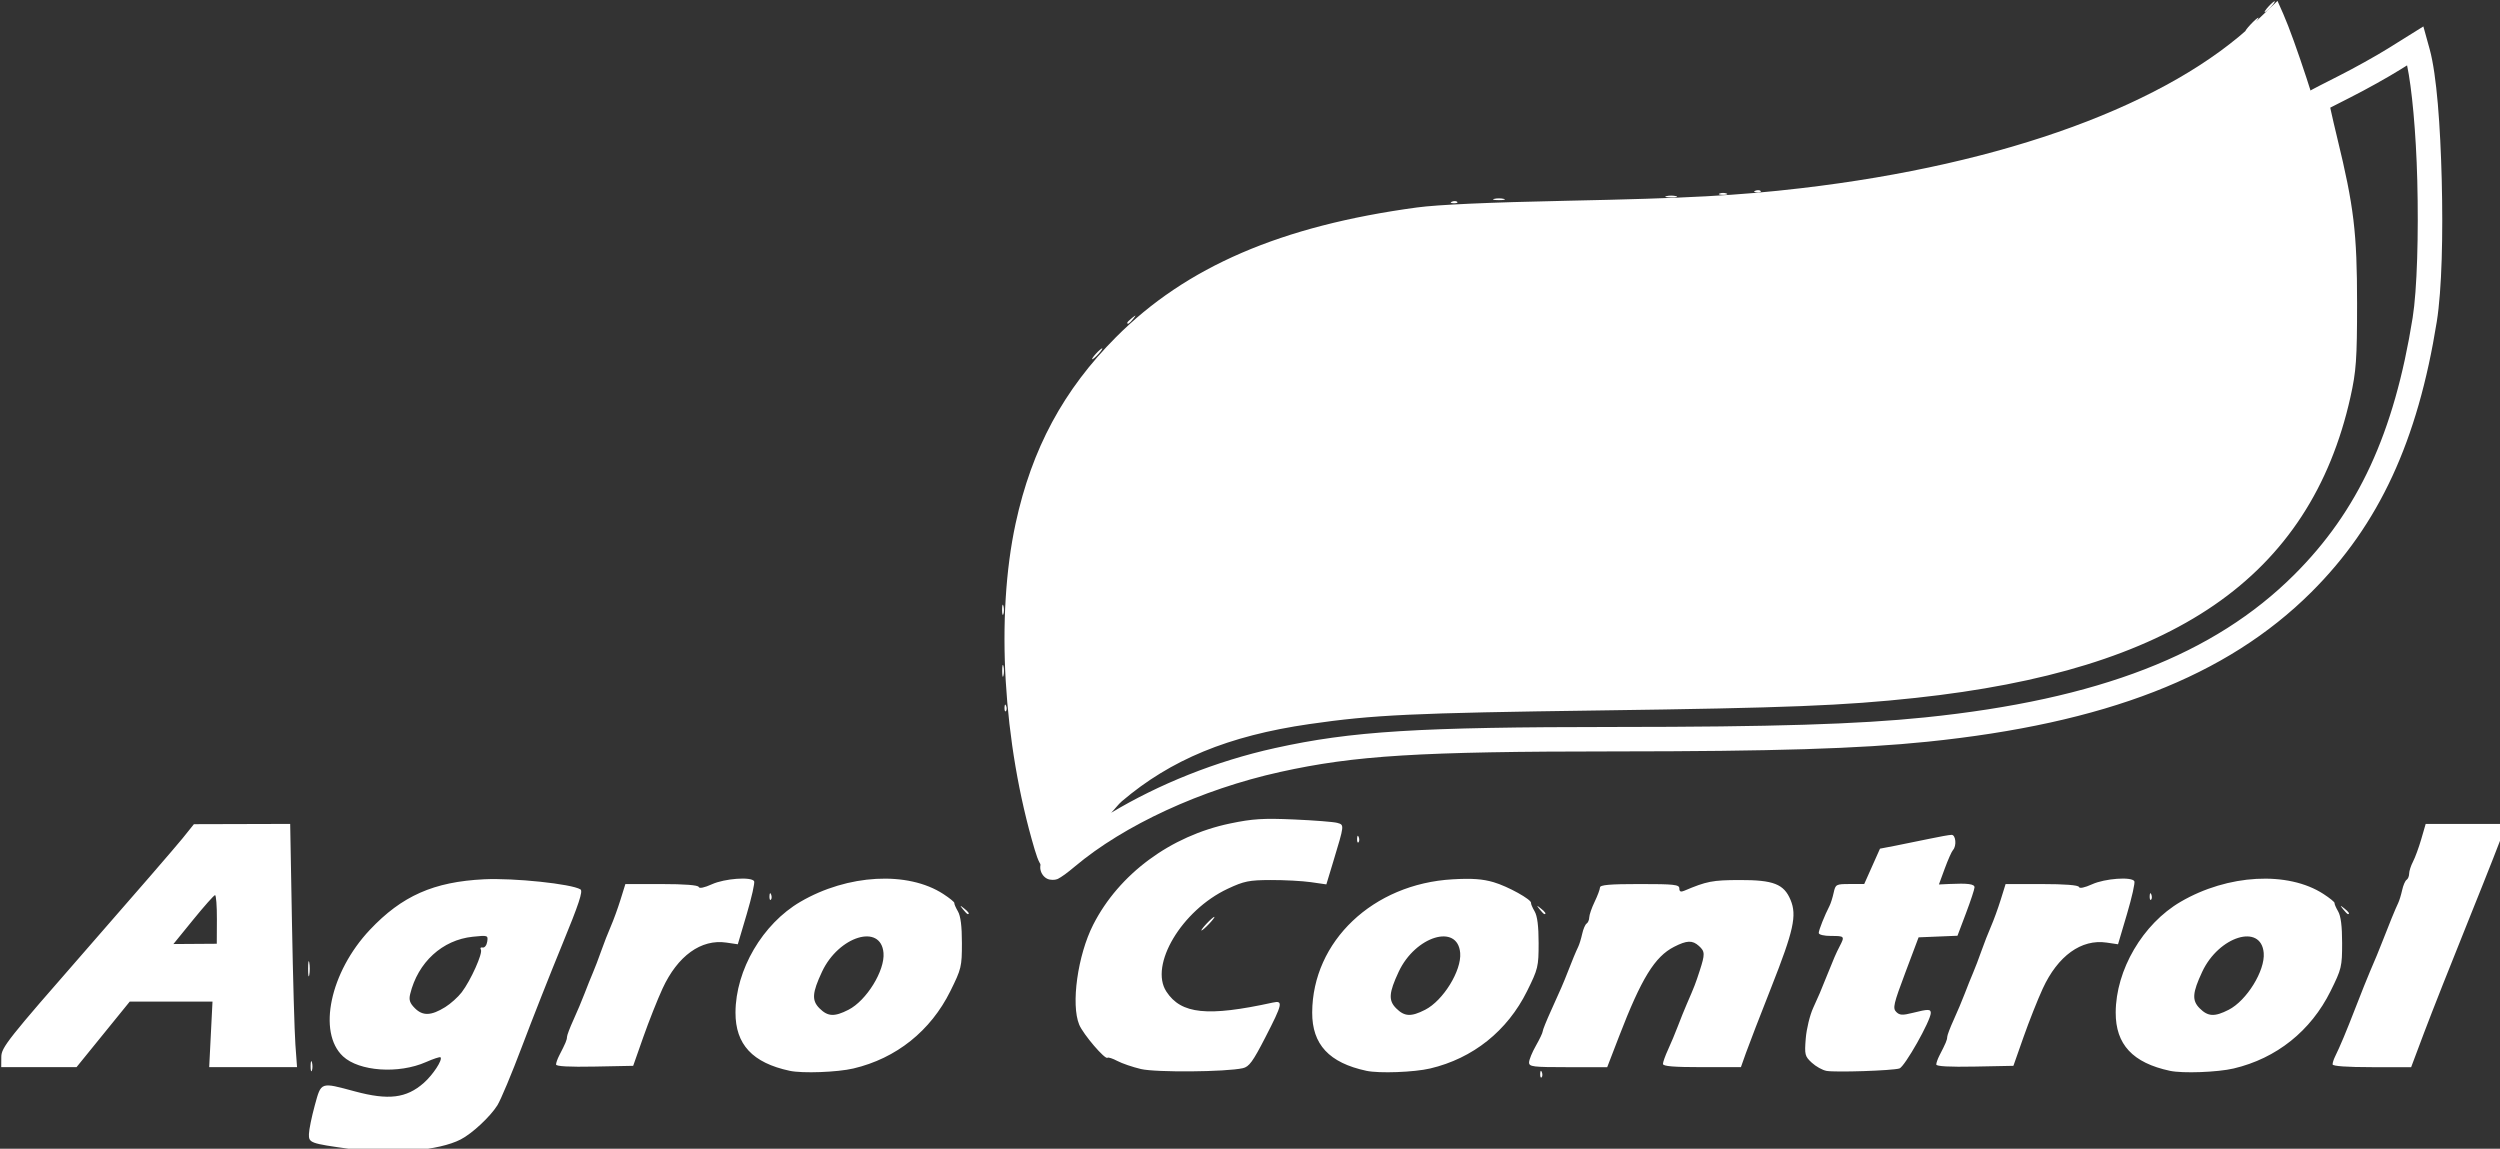 <?xml version="1.0" encoding="UTF-8" standalone="no"?>
<!-- Created with Inkscape (http://www.inkscape.org/) -->

<svg
   width="70.911mm"
   height="32.583mm"
   viewBox="0 0 70.911 32.583"
   version="1.1"
   id="svg115"
   inkscape:version="1.1.2 (0a00cf5339, 2022-02-04)"
   sodipodi:docname="16.html"
   xmlns:inkscape="http://www.inkscape.org/namespaces/inkscape"
   xmlns:sodipodi="http://sodipodi.sourceforge.net/DTD/sodipodi-0.dtd"
   xmlns="http://www.w3.org/2000/svg"
   xmlns:svg="http://www.w3.org/2000/svg">
  <rect x="0" y="0" width="70.911" height="32.583" fill="#333333" stroke="none"/>
  <sodipodi:namedview
     id="namedview117"
     pagecolor="#ffffff"
     bordercolor="#666666"
     borderopacity="1.0"
     inkscape:pageshadow="2"
     inkscape:pageopacity="0.0"
     inkscape:pagecheckerboard="0"
     inkscape:document-units="mm"
     showgrid="false"
     inkscape:zoom="0.69664703"
     inkscape:cx="259.09821"
     inkscape:cy="513.17236"
     inkscape:window-width="1920"
     inkscape:window-height="1016"
     inkscape:window-x="0"
     inkscape:window-y="0"
     inkscape:window-maximized="1"
     inkscape:current-layer="layer1" />
  <defs
     id="defs112" />
  <g
     inkscape:label="Capa 1"
     inkscape:groupmode="layer"
     id="layer1"
     transform="translate(-36.364,-12.582)">
    <g
       id="g3033"
       transform="matrix(0.293,0,0,0.293,15.393,-2.85)"
       style="fill:#ffffff">
      <path
         id="path1030"
         style="fill:#ffffff;stroke-width:0.265"
         d="m 171.727,134.876 c -3.059,-10.318 -3.772,-22.575 -1.834,-31.537 1.564,-7.234 4.641,-12.942 9.725,-18.04 6.789,-6.808 15.984,-10.769 29.129,-12.546 2.022,-0.273 6.904,-0.491 14.552,-0.65 11.732,-0.243 16.508,-0.499 22.622,-1.214 19.766,-2.31 35.676,-8.145 44.067,-16.162 l 2.063,-1.971 0.564,1.273 c 1.092,2.468 3.49,9.777 4.237,12.915 1.446,6.076 1.721,8.485 1.721,15.081 0,5.41 -0.069,6.391 -0.617,8.842 -3.769,16.834 -16.434,25.527 -41.065,28.184 -6.923,0.747 -12.342,0.962 -30.417,1.207 -21.182,0.287 -26.524,0.648 -33.221,2.242 -7.98,1.899 -14.841,6.4 -18.774,12.316 -1.615,2.43 -2.046,2.439 -2.752,0.06 z m 35.101,-10.296 c 0.182,-0.073 0.48,-0.073 0.661,0 0.182,0.073 0.033,0.133 -0.331,0.133 -0.364,0 -0.513,-0.06 -0.331,-0.133 z m 5.295,-0.276 c 0.329,-0.063 0.805,-0.061 1.058,0.005 0.253,0.066 -0.016,0.118 -0.598,0.115 -0.582,-0.003 -0.789,-0.057 -0.46,-0.12 z m 33.07,-0.264 c 0.327,-0.063 0.863,-0.063 1.191,0 0.327,0.063 0.059,0.115 -0.595,0.115 -0.655,0 -0.923,-0.052 -0.595,-0.115 z m 6.367,-0.259 c 0.191,-0.076 0.419,-0.067 0.507,0.021 0.088,0.088 -0.068,0.15 -0.347,0.139 -0.308,-0.013 -0.371,-0.075 -0.16,-0.16 z m 55.104,-44.424 c 0.013,-0.308 0.075,-0.371 0.16,-0.16 0.076,0.191 0.067,0.419 -0.021,0.507 -0.088,0.088 -0.15,-0.068 -0.139,-0.347 z m 0.331,-6.328 c 10e-4,-1.019 0.049,-1.403 0.106,-0.854 0.057,0.549 0.056,1.382 -0.002,1.852 -0.059,0.47 -0.105,0.021 -0.104,-0.998 z m -0.331,-6.637 c 0.013,-0.308 0.075,-0.371 0.16,-0.16 0.076,0.191 0.067,0.419 -0.021,0.507 -0.088,0.088 -0.15,-0.068 -0.139,-0.347 z M 105.427,163.891 c -3.833,-0.532 -3.971,-0.583 -3.947,-1.442 0.012,-0.431 0.267,-1.676 0.566,-2.768 0.631,-2.302 0.52,-2.264 3.886,-1.357 3.245,0.874 4.979,0.662 6.659,-0.813 0.896,-0.787 1.858,-2.257 1.627,-2.488 -0.061,-0.061 -0.693,0.147 -1.404,0.461 -2.646,1.171 -6.474,0.906 -8.038,-0.556 -2.485,-2.321 -1.243,-8.166 2.602,-12.245 3.099,-3.287 6.185,-4.654 11.055,-4.893 2.878,-0.142 8.47,0.444 9.335,0.979 0.26,0.161 -0.161,1.432 -1.767,5.336 -1.159,2.819 -2.913,7.264 -3.898,9.878 -0.985,2.614 -2.057,5.174 -2.382,5.69 -0.703,1.114 -2.435,2.725 -3.548,3.301 -2.101,1.087 -6.702,1.48 -10.745,0.918 z M 114.664,150.17 c 0.528,-0.327 1.251,-0.975 1.606,-1.44 0.877,-1.149 2.064,-3.796 1.855,-4.134 -0.093,-0.151 -0.015,-0.242 0.174,-0.202 0.189,0.04 0.387,-0.213 0.44,-0.562 0.094,-0.621 0.064,-0.631 -1.395,-0.481 -2.948,0.304 -5.319,2.475 -6.064,5.553 -0.138,0.569 -0.035,0.875 0.459,1.369 0.761,0.761 1.573,0.732 2.925,-0.104 z m 106.01,6.446 c 0.013,-0.308 0.075,-0.371 0.16,-0.16 0.076,0.191 0.067,0.419 -0.021,0.507 -0.088,0.088 -0.15,-0.068 -0.139,-0.347 z m -119.032,-0.772 c 0.005,-0.437 0.065,-0.583 0.132,-0.326 0.067,0.257 0.063,0.615 -0.01,0.794 -0.072,0.179 -0.127,-0.032 -0.122,-0.468 z m 46.383,0.487 c -3.606,-0.773 -5.261,-2.552 -5.251,-5.646 0.014,-4.127 2.622,-8.577 6.277,-10.713 4.583,-2.678 10.397,-2.996 13.84,-0.758 0.61,0.396 1.09,0.788 1.068,0.87 -0.022,0.082 0.134,0.447 0.347,0.811 0.263,0.449 0.387,1.434 0.387,3.063 0,2.291 -0.051,2.505 -1.119,4.659 -1.91,3.854 -5.237,6.51 -9.379,7.487 -1.552,0.366 -4.942,0.491 -6.171,0.227 z m 5.684,-5.908 c 1.747,-0.891 3.537,-3.794 3.393,-5.503 -0.242,-2.882 -4.341,-1.627 -5.954,1.824 -0.955,2.043 -1.005,2.775 -0.244,3.537 0.806,0.806 1.44,0.839 2.805,0.142 z m 28.315,5.735 c -0.8,-0.188 -1.827,-0.539 -2.282,-0.78 -0.454,-0.241 -0.884,-0.381 -0.954,-0.311 -0.222,0.222 -2.346,-2.259 -2.738,-3.198 -0.816,-1.954 -0.15,-6.729 1.353,-9.683 2.495,-4.907 7.494,-8.602 13.263,-9.801 2.182,-0.454 3.18,-0.516 6.175,-0.386 1.965,0.086 3.849,0.234 4.187,0.329 0.699,0.197 0.703,0.151 -0.388,3.756 l -0.666,2.199 -1.5,-0.215 c -0.825,-0.118 -2.572,-0.211 -3.882,-0.206 -2.11,0.008 -2.585,0.105 -4.169,0.847 -4.446,2.083 -7.612,7.392 -5.935,9.953 1.432,2.185 3.976,2.448 10.303,1.063 1.025,-0.225 0.953,0.111 -0.727,3.377 -1.207,2.346 -1.569,2.84 -2.179,2.976 -1.639,0.366 -8.409,0.422 -9.86,0.081 z m 21.828,0.173 c -3.608,-0.773 -5.262,-2.553 -5.249,-5.646 0.03,-6.896 5.891,-12.455 13.593,-12.892 1.877,-0.107 2.893,-0.035 3.969,0.279 1.379,0.402 3.707,1.696 3.623,2.013 -0.022,0.082 0.134,0.447 0.347,0.811 0.263,0.449 0.387,1.434 0.387,3.063 0,2.291 -0.051,2.505 -1.119,4.659 -1.91,3.854 -5.237,6.51 -9.379,7.487 -1.552,0.366 -4.942,0.491 -6.171,0.227 z m 5.684,-5.908 c 1.747,-0.891 3.537,-3.794 3.393,-5.503 -0.242,-2.882 -4.341,-1.627 -5.954,1.824 -0.955,2.043 -1.005,2.775 -0.244,3.537 0.806,0.806 1.44,0.839 2.805,0.142 z m 38.854,5.914 c -0.388,-0.069 -1.029,-0.426 -1.424,-0.792 -0.671,-0.622 -0.709,-0.775 -0.583,-2.349 0.074,-0.926 0.398,-2.256 0.72,-2.957 0.555,-1.208 0.706,-1.563 1.331,-3.126 0.663,-1.657 0.882,-2.163 1.223,-2.819 0.516,-0.994 0.497,-1.018 -0.826,-1.018 -0.689,0 -1.191,-0.123 -1.191,-0.291 0,-0.271 0.569,-1.7 1.047,-2.628 0.115,-0.223 0.293,-0.789 0.396,-1.257 0.182,-0.826 0.227,-0.851 1.573,-0.851 h 1.386 l 0.764,-1.712 0.764,-1.712 1.467,-0.281 c 0.807,-0.155 2.285,-0.456 3.285,-0.669 1,-0.213 1.982,-0.387 2.183,-0.387 0.404,0 0.5,1.07 0.133,1.468 -0.128,0.138 -0.487,0.945 -0.798,1.793 l -0.566,1.542 0.996,-0.046 c 1.807,-0.084 2.451,0.001 2.451,0.323 0,0.175 -0.371,1.301 -0.825,2.503 l -0.825,2.185 -1.882,0.077 -1.882,0.077 -1.282,3.41 c -1.14,3.031 -1.238,3.454 -0.885,3.807 0.33,0.33 0.598,0.346 1.592,0.096 1.5,-0.378 1.755,-0.377 1.755,0.006 0,0.743 -2.536,5.229 -3.039,5.376 -0.719,0.211 -6.176,0.391 -7.059,0.233 z m 33.249,-0.005 c -3.606,-0.773 -5.261,-2.552 -5.251,-5.646 0.014,-4.127 2.622,-8.577 6.277,-10.713 4.583,-2.678 10.397,-2.996 13.84,-0.758 0.61,0.396 1.09,0.788 1.068,0.87 -0.022,0.082 0.134,0.447 0.347,0.811 0.263,0.449 0.387,1.434 0.387,3.063 0,2.291 -0.051,2.505 -1.119,4.659 -1.91,3.854 -5.237,6.51 -9.379,7.487 -1.552,0.366 -4.942,0.491 -6.171,0.227 z m 5.684,-5.908 c 1.747,-0.891 3.537,-3.794 3.393,-5.503 -0.242,-2.882 -4.341,-1.627 -5.954,1.824 -0.955,2.043 -1.005,2.775 -0.244,3.537 0.806,0.806 1.44,0.839 2.805,0.142 z m -215.623,4.562 c 0.007,-0.92 0.605,-1.675 8.221,-10.385 4.518,-5.166 8.711,-10.012 9.319,-10.769 l 1.105,-1.377 4.66,-0.013 4.66,-0.013 0.173,9.591 c 0.095,5.275 0.245,10.573 0.332,11.774 l 0.159,2.183 h -4.252 -4.252 l 0.16,-3.175 0.16,-3.175 h -4.005 -4.005 l -2.577,3.175 -2.577,3.175 H 75.338 71.693 Z m 20.87,-13.316 c 0.006,-1.298 -0.075,-2.354 -0.18,-2.346 -0.105,0.008 -1.055,1.077 -2.11,2.374 l -1.919,2.36 2.099,-0.014 2.099,-0.014 0.011,-2.361 z m 32.833,14.047 c 0,-0.151 0.138,-0.542 0.306,-0.867 0.617,-1.194 0.752,-1.517 0.752,-1.795 0,-0.157 0.282,-0.902 0.627,-1.657 0.345,-0.755 0.831,-1.908 1.08,-2.563 0.249,-0.655 0.607,-1.548 0.796,-1.984 0.189,-0.437 0.552,-1.389 0.808,-2.117 0.256,-0.728 0.674,-1.799 0.929,-2.381 0.255,-0.582 0.678,-1.743 0.939,-2.58 l 0.474,-1.521 h 3.502 c 2.221,0 3.536,0.102 3.595,0.279 0.058,0.173 0.542,0.075 1.279,-0.259 1.235,-0.56 3.809,-0.749 4.087,-0.299 0.085,0.138 -0.235,1.568 -0.712,3.179 l -0.867,2.929 -1.105,-0.163 c -2.442,-0.361 -4.719,1.278 -6.182,4.451 -0.487,1.057 -1.326,3.173 -1.864,4.701 l -0.977,2.778 -3.734,0.073 c -2.458,0.048 -3.734,-0.021 -3.734,-0.202 z m 94.195,-0.202 c 0.002,-0.255 0.299,-0.981 0.661,-1.615 0.362,-0.633 0.658,-1.258 0.658,-1.388 0,-0.13 0.367,-1.041 0.815,-2.024 0.867,-1.9 1.232,-2.746 1.602,-3.705 0.409,-1.063 0.816,-2.042 1.02,-2.456 0.11,-0.223 0.284,-0.787 0.386,-1.254 0.102,-0.466 0.296,-0.916 0.431,-0.999 0.134,-0.083 0.248,-0.352 0.253,-0.598 0.005,-0.246 0.239,-0.924 0.52,-1.506 0.281,-0.582 0.515,-1.207 0.52,-1.389 0.007,-0.249 0.957,-0.331 3.845,-0.331 3.347,0 3.836,0.054 3.836,0.425 0,0.303 0.133,0.369 0.463,0.229 2.188,-0.927 2.739,-1.034 5.358,-1.042 3.289,-0.01 4.302,0.384 4.945,1.923 0.627,1.5 0.305,2.962 -1.854,8.434 -1.081,2.739 -2.187,5.605 -2.458,6.369 l -0.493,1.389 h -3.774 c -2.731,0 -3.774,-0.087 -3.774,-0.313 0,-0.172 0.223,-0.797 0.497,-1.389 0.273,-0.592 0.7,-1.611 0.948,-2.266 0.248,-0.655 0.632,-1.607 0.853,-2.117 0.757,-1.744 0.851,-1.986 1.261,-3.25 0.523,-1.615 0.515,-1.864 -0.074,-2.397 -0.63,-0.57 -1.165,-0.552 -2.404,0.08 -1.875,0.957 -3.165,3.056 -5.33,8.677 l -1.147,2.977 h -3.784 c -3.429,0 -3.784,-0.043 -3.781,-0.463 z m 39.42,0.202 c 0,-0.151 0.138,-0.542 0.306,-0.867 0.617,-1.194 0.752,-1.517 0.752,-1.795 0,-0.157 0.282,-0.902 0.627,-1.657 0.345,-0.755 0.831,-1.908 1.08,-2.563 0.249,-0.655 0.607,-1.548 0.796,-1.984 0.189,-0.437 0.552,-1.389 0.808,-2.117 0.256,-0.728 0.674,-1.799 0.929,-2.381 0.255,-0.582 0.678,-1.743 0.939,-2.58 l 0.474,-1.521 h 3.502 c 2.221,0 3.536,0.102 3.595,0.279 0.058,0.173 0.542,0.075 1.279,-0.259 1.235,-0.56 3.809,-0.749 4.087,-0.299 0.085,0.138 -0.235,1.568 -0.712,3.179 l -0.867,2.929 -1.105,-0.163 c -2.442,-0.361 -4.719,1.278 -6.182,4.451 -0.487,1.057 -1.326,3.173 -1.864,4.701 l -0.977,2.778 -3.734,0.073 c -2.458,0.048 -3.734,-0.021 -3.734,-0.202 z m 38.365,-0.007 c 0,-0.147 0.102,-0.475 0.226,-0.728 0.503,-1.024 1.095,-2.437 2.02,-4.825 0.536,-1.382 1.155,-2.93 1.376,-3.44 0.493,-1.137 0.875,-2.061 1.177,-2.844 0.607,-1.577 1.316,-3.306 1.549,-3.779 0.11,-0.223 0.284,-0.787 0.386,-1.254 0.102,-0.467 0.296,-0.916 0.431,-0.999 0.134,-0.083 0.245,-0.352 0.246,-0.598 8e-4,-0.246 0.169,-0.769 0.374,-1.161 0.205,-0.393 0.565,-1.375 0.8,-2.183 l 0.427,-1.469 h 3.86 3.86 l -0.146,0.595 c -0.08,0.327 -1.563,4.108 -3.296,8.401 -1.733,4.293 -3.72,9.323 -4.418,11.179 l -1.267,3.373 h -3.802 c -2.392,10e-6 -3.802,-0.099 -3.802,-0.268 z m -195.984,-9.257 c 0,-0.655 0.052,-0.923 0.115,-0.595 0.063,0.327 0.063,0.863 0,1.191 -0.063,0.327 -0.115,0.059 -0.115,-0.595 z m 86.976,-4.366 c 0.342,-0.364 0.681,-0.661 0.754,-0.661 0.073,0 -0.147,0.298 -0.489,0.661 -0.342,0.364 -0.681,0.661 -0.754,0.661 -0.073,0 0.147,-0.298 0.489,-0.661 z m -23.582,-1.389 c -0.329,-0.42 -0.32,-0.429 0.1,-0.1 0.441,0.346 0.581,0.563 0.363,0.563 -0.055,0 -0.263,-0.208 -0.463,-0.463 z m 55.827,0 c -0.329,-0.42 -0.32,-0.429 0.1,-0.1 0.441,0.346 0.581,0.563 0.363,0.563 -0.055,0 -0.263,-0.208 -0.463,-0.463 z m 77.787,0 c -0.329,-0.42 -0.32,-0.429 0.1,-0.1 0.441,0.346 0.581,0.563 0.363,0.563 -0.055,0 -0.263,-0.208 -0.463,-0.463 z m -152.345,-1.279 c 0.013,-0.308 0.075,-0.371 0.16,-0.16 0.076,0.191 0.067,0.419 -0.021,0.507 -0.088,0.088 -0.15,-0.068 -0.139,-0.347 z m 133.615,0 c 0.013,-0.308 0.075,-0.371 0.16,-0.16 0.076,0.191 0.067,0.419 -0.021,0.507 -0.088,0.088 -0.15,-0.068 -0.139,-0.347 z m -76.729,-5.556 c 0.013,-0.308 0.075,-0.371 0.16,-0.16 0.076,0.191 0.067,0.419 -0.021,0.507 -0.088,0.088 -0.15,-0.068 -0.139,-0.347 z m 2.311,-9.022 c 0.191,-0.076 0.419,-0.067 0.507,0.021 0.088,0.088 -0.068,0.15 -0.347,0.139 -0.308,-0.013 -0.371,-0.075 -0.16,-0.16 z m 3.825,-0.267 c 0.257,-0.067 0.615,-0.063 0.794,0.01 0.179,0.072 -0.032,0.127 -0.468,0.122 -0.437,-0.005 -0.583,-0.065 -0.326,-0.132 z m 14.036,-0.279 c 3.466,-0.042 9.062,-0.042 12.435,9e-5 3.373,0.042 0.537,0.076 -6.302,0.076 -6.839,-5e-5 -9.599,-0.034 -6.133,-0.076 z m 25.646,-0.249 c 0.255,-0.067 0.671,-0.067 0.926,0 0.255,0.067 0.046,0.121 -0.463,0.121 -0.509,0 -0.718,-0.054 -0.463,-0.121 z m 4.911,-0.263 c 0.191,-0.076 0.419,-0.067 0.507,0.021 0.088,0.088 -0.068,0.15 -0.347,0.139 -0.308,-0.013 -0.371,-0.075 -0.16,-0.16 z m 3.175,-0.265 c 0.191,-0.076 0.419,-0.067 0.507,0.021 0.088,0.088 -0.068,0.15 -0.347,0.139 -0.308,-0.013 -0.371,-0.075 -0.16,-0.16 z m -88.036,-2.355 c 0.013,-0.308 0.075,-0.371 0.16,-0.16 0.076,0.191 0.067,0.419 -0.021,0.507 -0.088,0.088 -0.15,-0.068 -0.139,-0.347 z m -0.224,-3.55 c 0,-0.509 0.054,-0.718 0.121,-0.463 0.067,0.255 0.067,0.671 0,0.926 -0.067,0.255 -0.121,0.046 -0.121,-0.463 z m -0.01,-5.953 c 0.005,-0.437 0.065,-0.583 0.132,-0.326 0.067,0.257 0.063,0.615 -0.01,0.794 -0.072,0.179 -0.127,-0.032 -0.122,-0.468 z m 124.435,-0.926 c 0.263,-0.291 0.538,-0.529 0.611,-0.529 0.073,0 -0.083,0.238 -0.347,0.529 -0.263,0.291 -0.538,0.529 -0.611,0.529 -0.073,0 0.083,-0.238 0.347,-0.529 z m 2.778,-2.746 c 0,-0.055 0.208,-0.263 0.463,-0.463 0.42,-0.329 0.429,-0.32 0.1,0.1 -0.346,0.441 -0.563,0.581 -0.563,0.363 z M 177.658,86.92 c 0.263,-0.291 0.538,-0.529 0.611,-0.529 0.073,0 -0.083,0.238 -0.347,0.529 -0.263,0.291 -0.538,0.529 -0.611,0.529 -0.073,0 0.083,-0.238 0.347,-0.529 z m 3.043,-3.01 c 0,-0.055 0.208,-0.263 0.463,-0.463 0.42,-0.329 0.429,-0.32 0.1,0.1 -0.346,0.441 -0.563,0.581 -0.563,0.363 z m 126.248,-6.515 c 0,-0.364 0.06,-0.513 0.133,-0.331 0.073,0.182 0.073,0.48 0,0.661 -0.073,0.182 -0.133,0.033 -0.133,-0.331 z M 212.137,72.187 c 0.191,-0.076 0.419,-0.067 0.507,0.021 0.088,0.088 -0.068,0.15 -0.347,0.139 -0.308,-0.013 -0.371,-0.075 -0.16,-0.16 z m 4.085,-0.266 c 0.255,-0.067 0.671,-0.067 0.926,0 0.255,0.067 0.046,0.121 -0.463,0.121 -0.509,0 -0.718,-0.054 -0.463,-0.121 z m 16.669,-0.265 c 0.255,-0.067 0.671,-0.067 0.926,0 0.255,0.067 0.046,0.121 -0.463,0.121 -0.509,0 -0.718,-0.054 -0.463,-0.121 z m 5.159,-0.257 c 0.182,-0.073 0.48,-0.073 0.661,0 0.182,0.073 0.033,0.133 -0.331,0.133 -0.364,0 -0.513,-0.06 -0.331,-0.133 z m 3.456,-0.27 c 0.191,-0.076 0.419,-0.067 0.507,0.021 0.088,0.088 -0.068,0.15 -0.347,0.139 -0.308,-0.013 -0.371,-0.075 -0.16,-0.16 z m 65.453,-2.597 c 0.005,-0.437 0.065,-0.583 0.132,-0.326 0.067,0.257 0.063,0.615 -0.01,0.794 -0.072,0.179 -0.127,-0.031 -0.122,-0.468 z m -0.295,-3.726 c 0.013,-0.308 0.075,-0.371 0.16,-0.16 0.076,0.191 0.067,0.419 -0.021,0.507 -0.088,0.088 -0.15,-0.068 -0.139,-0.347 z m -17.219,-9.768 c 0.342,-0.364 0.681,-0.661 0.754,-0.661 0.073,0 -0.147,0.298 -0.489,0.661 -0.342,0.364 -0.681,0.661 -0.754,0.661 -0.073,0 0.147,-0.298 0.489,-0.661 z m 1.72,-1.72 c 0.263,-0.291 0.538,-0.529 0.611,-0.529 0.073,0 -0.083,0.238 -0.347,0.529 -0.263,0.291 -0.538,0.529 -0.611,0.529 -0.073,0 0.083,-0.238 0.347,-0.529 z" />
      <g
         id="path1026"
         style="fill:#ffffff;stroke:#000000">
        <path
           style="color:#000000;fill:#ffffff;stroke:none;-inkscape-stroke:none"
           d="m 305.867,56.006 -2.893,1.803 c -1.13,0.705 -3.279,1.902 -4.709,2.623 -0.729,0.367 -1.401,0.711 -1.898,0.967 -0.248,0.128 -0.451,0.234 -0.6,0.312 -0.074,0.039 -0.134,0.071 -0.182,0.098 -0.024,0.013 -0.044,0.024 -0.066,0.037 -0.022,0.013 -0.003,-0.019 -0.129,0.094 -3.4e-4,3.12e-4 -0.138,0.169 -0.139,0.17 -2.9e-4,5.19e-4 -0.044,0.09 -0.055,0.123 -0.022,0.066 -0.027,0.107 -0.031,0.139 -0.008,0.064 -0.007,0.095 -0.006,0.123 0.002,0.057 0.007,0.093 0.012,0.133 0.01,0.079 0.025,0.166 0.045,0.273 0.04,0.215 0.1,0.504 0.178,0.859 0.155,0.71 0.377,1.671 0.633,2.721 1.597,6.558 1.863,8.78 1.863,15.545 0,5.404 -0.059,6.269 -0.602,8.693 -1.854,8.283 -5.847,14.477 -12.428,18.994 -6.581,4.517 -15.794,7.339 -28.043,8.66 -6.898,0.744 -12.281,0.958 -30.354,1.203 -18.244,0.248 -22.101,0.43 -28.398,1.34 -8.097,1.169 -14.082,3.63 -19.1,7.896 -1.983,1.686 -4.261,4.274 -5.473,6.234 -0.224,0.362 -0.406,0.689 -0.531,0.953 -0.063,0.132 -0.111,0.239 -0.15,0.377 -0.019,0.069 -0.05,0.133 -0.037,0.309 0.006,0.088 0.022,0.225 0.146,0.387 0.125,0.162 0.385,0.271 0.555,0.271 0.277,0 0.299,-0.059 0.361,-0.09 0.062,-0.03 0.111,-0.06 0.164,-0.094 0.107,-0.067 0.225,-0.148 0.359,-0.246 0.268,-0.197 0.599,-0.458 0.941,-0.746 4.828,-4.063 12.359,-7.549 20.098,-9.26 7.276,-1.608 13.479,-1.993 32.529,-2 15.278,-0.005 23.618,-0.261 30.168,-0.934 17.098,-1.756 28.759,-6.254 36.875,-14.338 6.484,-6.459 10.167,-14.448 12.002,-25.916 0.482,-3.014 0.606,-8.387 0.473,-13.607 -0.133,-5.22 -0.502,-10.187 -1.146,-12.535 z m -0.854,2.141 c 0.527,2.063 0.939,6.938 1.068,12.002 0.132,5.173 -0.008,10.563 -0.455,13.357 -1.806,11.286 -5.347,18.918 -11.617,25.164 -7.833,7.802 -19.127,12.209 -36.053,13.947 -6.467,0.664 -14.764,0.92 -30.027,0.926 -19.069,0.007 -25.433,0.397 -32.824,2.031 -7.193,1.59 -14.073,4.676 -19.09,8.408 1.158,-1.471 2.533,-3.021 3.836,-4.129 4.808,-4.089 10.486,-6.442 18.41,-7.586 6.246,-0.902 9.983,-1.078 28.221,-1.326 18.079,-0.246 23.537,-0.462 30.482,-1.211 12.382,-1.336 21.816,-4.19 28.668,-8.893 6.851,-4.702 11.074,-11.27 12.988,-19.822 0.554,-2.477 0.635,-3.574 0.635,-8.99 0,-6.803 -0.296,-9.273 -1.902,-15.867 -0.253,-1.04 -0.474,-1.996 -0.625,-2.689 -0.06,-0.276 -0.1,-0.471 -0.135,-0.65 0.121,-0.063 0.233,-0.121 0.4,-0.207 0.491,-0.253 1.161,-0.595 1.887,-0.961 1.481,-0.746 3.618,-1.937 4.816,-2.684 z"
           id="path2799" />
        <path
           style="color:#000000;fill:#ffffff;stroke:none;-inkscape-stroke:none"
           d="m 306.172,55.227 -0.568,0.355 -2.893,1.803 c -1.105,0.689 -3.259,1.889 -4.67,2.6 -0.731,0.368 -1.404,0.712 -1.902,0.969 -0.25,0.129 -0.454,0.236 -0.605,0.316 -0.074,0.04 -0.136,0.072 -0.189,0.102 -0.017,0.01 -0.043,0.023 -0.074,0.041 -0.003,0.002 -0.003,0.002 -0.006,0.004 -0.005,0.002 -0.01,0.002 -0.014,0.004 -0.097,0.054 -0.122,0.083 -0.193,0.146 l -0.002,0.002 -0.002,0.002 c -3.4e-4,3.12e-4 -0.234,0.289 -0.234,0.289 l -0.002,0.004 v 0.002 c -1.5e-4,2.6e-4 -0.027,0.053 -0.041,0.084 -0.015,0.031 -0.028,0.05 -0.053,0.123 -0.035,0.103 -0.049,0.205 -0.053,0.236 -0.011,0.089 -0.011,0.174 -0.01,0.203 0.003,0.078 0.012,0.14 0.016,0.174 v 0.002 0.004 c 0.012,0.095 0.029,0.188 0.049,0.299 v 0.002 c 0.042,0.225 0.104,0.518 0.182,0.875 0.156,0.716 0.378,1.68 0.635,2.732 1.594,6.545 1.85,8.674 1.85,15.426 0,5.401 -0.051,6.177 -0.59,8.584 -1.832,8.185 -5.74,14.242 -12.223,18.691 -6.482,4.449 -15.614,7.258 -27.814,8.574 -6.881,0.742 -12.237,0.956 -30.307,1.201 -18.246,0.248 -22.146,0.433 -28.463,1.346 -8.16,1.179 -14.257,3.678 -19.352,8.01 -2.032,1.728 -4.319,4.32 -5.574,6.352 -0.231,0.373 -0.419,0.713 -0.557,1.002 -0.065,0.136 -0.13,0.278 -0.18,0.455 -0.005,0.016 -0.071,0.239 -0.055,0.479 0.008,0.111 0.052,0.406 0.248,0.66 0.263,0.341 0.566,0.465 0.951,0.465 0.174,0 0.313,-0.019 0.441,-0.068 0.128,-0.05 0.202,-0.103 0.139,-0.072 0.087,-0.042 0.155,-0.085 0.209,-0.119 0.121,-0.075 0.249,-0.162 0.391,-0.266 0.281,-0.206 0.619,-0.473 0.969,-0.768 4.74,-3.989 12.218,-7.46 19.883,-9.154 7.234,-1.599 13.378,-1.981 32.422,-1.988 15.284,-0.005 23.639,-0.26 30.219,-0.936 17.161,-1.763 28.958,-6.294 37.178,-14.482 6.563,-6.537 10.296,-14.654 12.143,-26.189 0.495,-3.092 0.612,-8.463 0.479,-13.699 -0.133,-5.236 -0.485,-10.182 -1.164,-12.656 z m -0.609,1.557 0.256,0.928 c 0.61,2.221 0.996,7.211 1.129,12.416 0.133,5.203 0.003,10.58 -0.467,13.516 -1.825,11.401 -5.456,19.261 -11.861,25.641 -8.012,7.981 -19.538,12.444 -36.572,14.193 -6.519,0.67 -14.845,0.927 -30.117,0.932 -19.057,0.007 -25.319,0.394 -32.637,2.012 -7.811,1.727 -15.396,5.228 -20.312,9.365 -0.335,0.282 -0.658,0.539 -0.914,0.727 -0.127,0.093 -0.237,0.166 -0.33,0.225 -0.053,0.033 -0.08,0.05 -0.117,0.068 h -0.002 c -0.125,0.061 -0.092,0.051 -0.061,0.039 0.032,-0.012 0.022,0 -0.08,0 0.046,0 -0.167,-0.093 -0.158,-0.078 -0.053,-0.069 -0.041,-0.049 -0.045,-0.113 v -0.002 -0.002 c -0.008,-0.11 -0.015,-0.013 0.019,-0.135 0.028,-0.098 0.06,-0.171 0.121,-0.299 0.114,-0.239 0.289,-0.554 0.506,-0.904 1.168,-1.89 3.436,-4.472 5.371,-6.117 4.94,-4.201 10.815,-6.623 18.848,-7.783 6.278,-0.907 10.091,-1.086 28.332,-1.334 18.075,-0.246 23.485,-0.459 30.4,-1.205 12.298,-1.327 21.593,-4.161 28.273,-8.746 6.679,-4.584 10.757,-10.917 12.633,-19.297 0.547,-2.442 0.613,-3.395 0.613,-8.803 0,-6.778 -0.277,-9.094 -1.877,-15.664 -0.255,-1.046 -0.477,-2.005 -0.631,-2.709 -0.077,-0.352 -0.136,-0.638 -0.174,-0.842 v -0.002 c -0.018,-0.101 -0.033,-0.178 -0.041,-0.24 v -0.006 c -0.005,-0.039 -0.007,-0.053 -0.008,-0.086 -9.7e-4,-0.027 -0.003,-0.003 0.002,-0.043 0.004,-0.033 2.9e-4,-0.013 0.01,-0.041 -0.013,0.04 0.002,-0.004 0.012,-0.025 0.006,-0.012 0.002,-0.007 0.002,-0.008 2.7e-4,-4.76e-4 0.033,-0.04 0.039,-0.047 l 0.004,-0.004 c 0.032,-0.025 0.064,-0.048 0.01,-0.018 -0.035,0.019 -0.135,0.05 -0.141,0.051 -0.005,9.84e-4 0.122,-0.033 0.178,-0.066 0.009,-0.005 0.024,-0.013 0.053,-0.029 0.041,-0.023 0.1,-0.055 0.174,-0.094 0.145,-0.077 0.346,-0.181 0.594,-0.309 0.495,-0.255 1.167,-0.598 1.895,-0.965 1.449,-0.73 3.592,-1.926 4.748,-2.646 z m -0.234,0.578 -0.578,0.361 -1.316,0.82 c -1.174,0.732 -3.315,1.923 -4.777,2.66 -0.727,0.367 -1.397,0.709 -1.891,0.963 -0.167,0.086 -0.281,0.144 -0.404,0.209 l -0.33,0.174 0.072,0.365 c 0.036,0.182 0.076,0.383 0.137,0.662 0.152,0.699 0.373,1.657 0.627,2.701 1.602,6.58 1.889,8.96 1.889,15.748 0,5.411 -0.073,6.425 -0.623,8.881 -1.892,8.452 -6.032,14.886 -12.783,19.52 -6.753,4.635 -16.104,7.476 -28.438,8.807 -6.928,0.747 -12.359,0.963 -30.436,1.209 -18.24,0.248 -22.023,0.427 -28.287,1.332 -7.987,1.153 -13.778,3.546 -18.662,7.699 -1.346,1.144 -2.733,2.713 -3.904,4.201 l 0.691,0.709 c 4.947,-3.68 11.773,-6.745 18.898,-8.32 7.349,-1.624 13.655,-2.013 32.717,-2.02 15.269,-0.005 23.58,-0.26 30.078,-0.928 16.988,-1.745 28.419,-6.186 36.355,-14.092 6.348,-6.323 9.941,-14.087 11.758,-25.439 0.46,-2.877 0.593,-8.258 0.461,-13.449 -0.129,-5.083 -0.526,-9.926 -1.084,-12.111 z m -0.734,1.635 c 0.457,2.152 0.868,6.429 0.988,11.166 0.131,5.155 -0.015,10.555 -0.449,13.266 -1.796,11.22 -5.284,18.72 -11.477,24.889 -7.729,7.699 -18.887,12.071 -35.75,13.803 -6.437,0.661 -14.719,0.919 -29.977,0.924 -19.076,0.007 -25.498,0.4 -32.932,2.043 -5.759,1.273 -11.268,3.512 -15.857,6.264 0.355,-0.353 0.689,-0.821 1.035,-1.115 4.732,-4.024 10.296,-6.337 18.158,-7.473 6.227,-0.899 9.919,-1.072 28.154,-1.32 18.082,-0.246 23.566,-0.462 30.529,-1.213 12.431,-1.341 21.948,-4.208 28.898,-8.979 6.952,-4.771 11.257,-11.474 13.193,-20.125 0.559,-2.498 0.646,-3.679 0.646,-9.1 0,-6.817 -0.307,-9.378 -1.916,-15.986 -0.252,-1.037 -0.473,-1.989 -0.623,-2.678 -0.025,-0.116 -0.038,-0.18 -0.057,-0.271 0.024,-0.012 0.036,-0.019 0.062,-0.033 0.49,-0.253 1.158,-0.594 1.883,-0.959 1.499,-0.755 3.633,-1.945 4.855,-2.707 z"
           id="path2801" />
      </g>
    </g>
  </g>
</svg>
